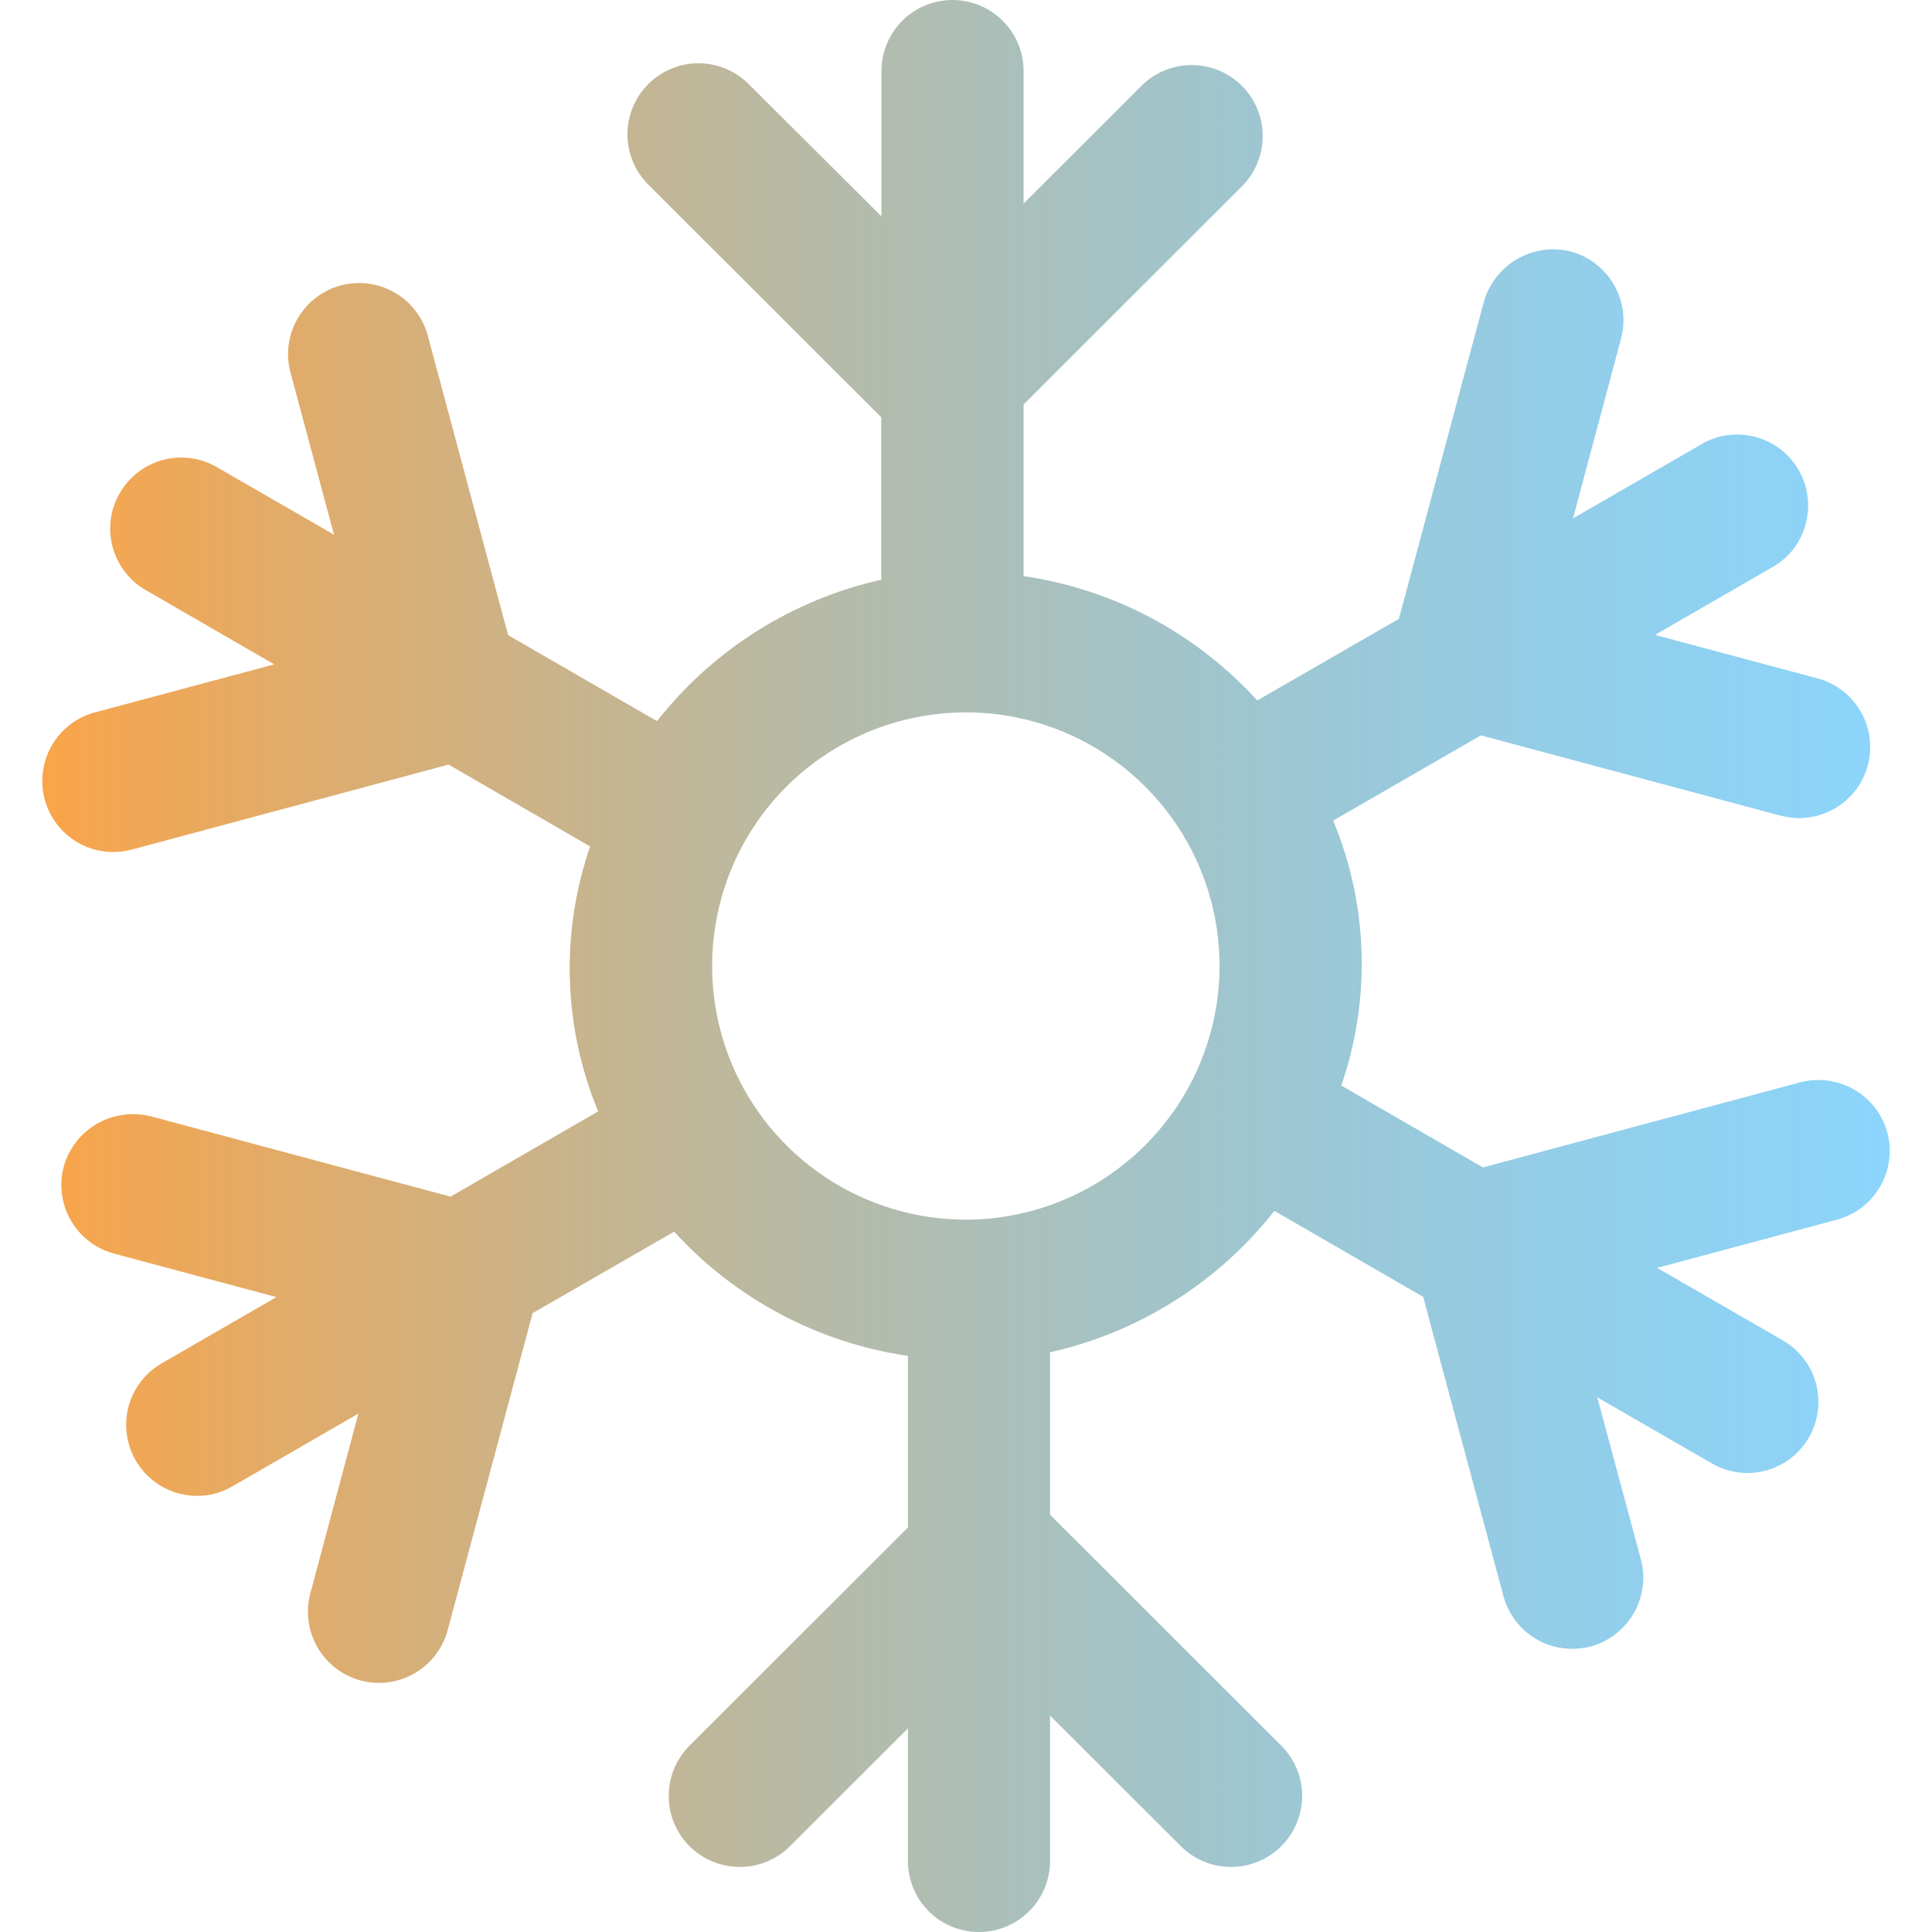 <svg xmlns="http://www.w3.org/2000/svg" xmlns:xlink="http://www.w3.org/1999/xlink" width="16" height="16" viewBox="0 0 16 16" fill="none">
<path d="M15.63 9.379C15.589 9.229 15.49 9.101 15.355 9.023C15.22 8.946 15.06 8.924 14.91 8.963L12.281 9.668L11.108 8.99C11.355 8.275 11.331 7.494 11.041 6.796L12.264 6.09L14.746 6.755C14.796 6.768 14.847 6.774 14.899 6.775C15.042 6.775 15.18 6.723 15.287 6.629C15.395 6.535 15.465 6.405 15.483 6.264C15.502 6.122 15.469 5.978 15.389 5.86C15.31 5.741 15.19 5.655 15.052 5.618L13.706 5.258L14.659 4.708C14.729 4.672 14.791 4.621 14.842 4.56C14.892 4.498 14.929 4.427 14.951 4.351C14.973 4.275 14.98 4.195 14.97 4.116C14.961 4.037 14.935 3.961 14.896 3.893C14.856 3.824 14.803 3.764 14.739 3.716C14.676 3.669 14.603 3.634 14.526 3.616C14.449 3.597 14.369 3.594 14.29 3.606C14.212 3.619 14.137 3.648 14.07 3.691L13.027 4.293L13.425 2.804C13.465 2.654 13.444 2.493 13.366 2.358C13.288 2.223 13.16 2.124 13.009 2.083C12.859 2.045 12.7 2.067 12.565 2.145C12.431 2.222 12.332 2.349 12.289 2.498L11.585 5.125L10.412 5.801C9.906 5.244 9.222 4.88 8.477 4.771L8.477 3.35L10.292 1.536C10.399 1.425 10.459 1.276 10.457 1.122C10.456 0.968 10.394 0.82 10.285 0.711C10.176 0.602 10.028 0.54 9.874 0.539C9.72 0.537 9.571 0.597 9.46 0.704L8.477 1.686L8.477 0.588C8.477 0.432 8.415 0.283 8.304 0.172C8.194 0.062 8.044 0 7.888 0C7.732 0 7.582 0.062 7.472 0.172C7.362 0.283 7.3 0.432 7.3 0.588L7.3 1.792L6.208 0.704C6.154 0.648 6.089 0.603 6.017 0.572C5.945 0.541 5.868 0.525 5.79 0.524C5.712 0.523 5.634 0.538 5.562 0.568C5.49 0.598 5.424 0.641 5.369 0.696C5.313 0.752 5.27 0.817 5.24 0.89C5.21 0.962 5.196 1.039 5.196 1.118C5.197 1.196 5.213 1.273 5.244 1.345C5.275 1.417 5.32 1.481 5.376 1.536L7.298 3.456L7.298 4.801C6.563 4.966 5.906 5.38 5.441 5.972L4.208 5.26L3.543 2.78C3.523 2.705 3.488 2.635 3.441 2.574C3.394 2.512 3.335 2.461 3.268 2.423C3.201 2.384 3.127 2.359 3.05 2.349C2.974 2.339 2.896 2.344 2.821 2.364C2.747 2.384 2.677 2.419 2.615 2.466C2.554 2.513 2.503 2.572 2.464 2.639C2.386 2.774 2.365 2.935 2.406 3.086L2.766 4.428L1.817 3.881C1.75 3.839 1.675 3.81 1.597 3.797C1.518 3.784 1.438 3.787 1.361 3.806C1.284 3.825 1.212 3.859 1.148 3.907C1.085 3.955 1.031 4.015 0.992 4.083C0.952 4.152 0.926 4.228 0.917 4.307C0.907 4.386 0.914 4.465 0.936 4.542C0.958 4.618 0.995 4.689 1.046 4.75C1.096 4.812 1.158 4.862 1.228 4.899L2.271 5.502L0.782 5.901C0.645 5.938 0.527 6.024 0.448 6.143C0.37 6.261 0.337 6.404 0.355 6.544C0.374 6.685 0.442 6.815 0.549 6.909C0.655 7.003 0.792 7.055 0.934 7.056C0.986 7.056 1.037 7.05 1.087 7.037L3.715 6.332L4.887 7.01C4.641 7.725 4.664 8.506 4.954 9.204L3.731 9.91L1.25 9.245C1.099 9.207 0.939 9.229 0.804 9.306C0.669 9.384 0.57 9.511 0.528 9.66C0.488 9.811 0.509 9.972 0.587 10.107C0.665 10.243 0.794 10.341 0.945 10.382L2.289 10.742L1.337 11.292C1.225 11.357 1.138 11.457 1.089 11.576C1.04 11.695 1.031 11.828 1.065 11.952C1.098 12.077 1.172 12.187 1.274 12.266C1.376 12.345 1.502 12.388 1.631 12.388C1.734 12.389 1.836 12.361 1.925 12.309L2.968 11.707L2.57 13.196C2.53 13.346 2.551 13.507 2.629 13.642C2.707 13.777 2.835 13.876 2.986 13.917C3.036 13.93 3.087 13.937 3.139 13.937C3.268 13.937 3.394 13.894 3.497 13.815C3.599 13.737 3.673 13.626 3.707 13.502L4.411 10.875L5.583 10.2C6.09 10.756 6.774 11.12 7.519 11.229L7.519 12.65L5.703 14.464C5.596 14.575 5.537 14.724 5.538 14.878C5.539 15.032 5.601 15.18 5.71 15.289C5.82 15.398 5.967 15.46 6.122 15.461C6.276 15.463 6.425 15.403 6.536 15.296L7.519 14.314L7.519 15.412C7.519 15.568 7.581 15.717 7.691 15.828C7.801 15.938 7.951 16 8.107 16C8.263 16 8.413 15.938 8.523 15.828C8.634 15.717 8.696 15.568 8.696 15.412L8.696 14.208L9.786 15.296C9.897 15.403 10.046 15.463 10.2 15.461C10.354 15.46 10.502 15.398 10.611 15.289C10.72 15.18 10.782 15.032 10.784 14.878C10.785 14.724 10.726 14.575 10.618 14.464L8.696 12.544L8.696 11.199C9.432 11.034 10.088 10.62 10.554 10.028L11.786 10.74L12.451 13.219C12.485 13.344 12.559 13.454 12.661 13.533C12.764 13.612 12.89 13.654 13.019 13.655C13.07 13.655 13.122 13.648 13.172 13.636C13.323 13.595 13.451 13.496 13.53 13.361C13.608 13.226 13.629 13.065 13.589 12.914L13.228 11.572L14.178 12.12C14.268 12.172 14.369 12.199 14.473 12.199C14.602 12.198 14.727 12.155 14.83 12.077C14.932 11.998 15.006 11.888 15.039 11.763C15.073 11.638 15.064 11.506 15.015 11.386C14.966 11.267 14.879 11.167 14.767 11.102L13.724 10.5L15.213 10.101C15.364 10.06 15.493 9.961 15.571 9.826C15.649 9.691 15.67 9.53 15.63 9.379L15.63 9.379ZM7.998 10.101C7.582 10.1 7.176 9.977 6.831 9.746C6.485 9.515 6.216 9.187 6.057 8.803C5.898 8.419 5.857 7.997 5.938 7.589C6.019 7.182 6.219 6.808 6.513 6.514C6.807 6.221 7.182 6.021 7.589 5.94C7.997 5.859 8.419 5.9 8.803 6.059C9.187 6.218 9.515 6.488 9.746 6.833C9.977 7.178 10.1 7.585 10.1 8C10.099 8.557 9.878 9.091 9.483 9.485C9.089 9.879 8.555 10.1 7.998 10.101Z"  style="mix-blend-mode:normal" fill="url(#linear_fill_8UWFSY4hvuNpUcOe4QNH-)" >
</path>
<defs>
<linearGradient id="linear_fill_8UWFSY4hvuNpUcOe4QNH-" x1="0.35" y1="8" x2="15.65" y2="8" gradientUnits="userSpaceOnUse">
<stop offset="0" stop-color="#FAA448"  />
<stop offset="1" stop-color="#32B4FA" stop-opacity="0.56" />
</linearGradient>
</defs>
</svg>
